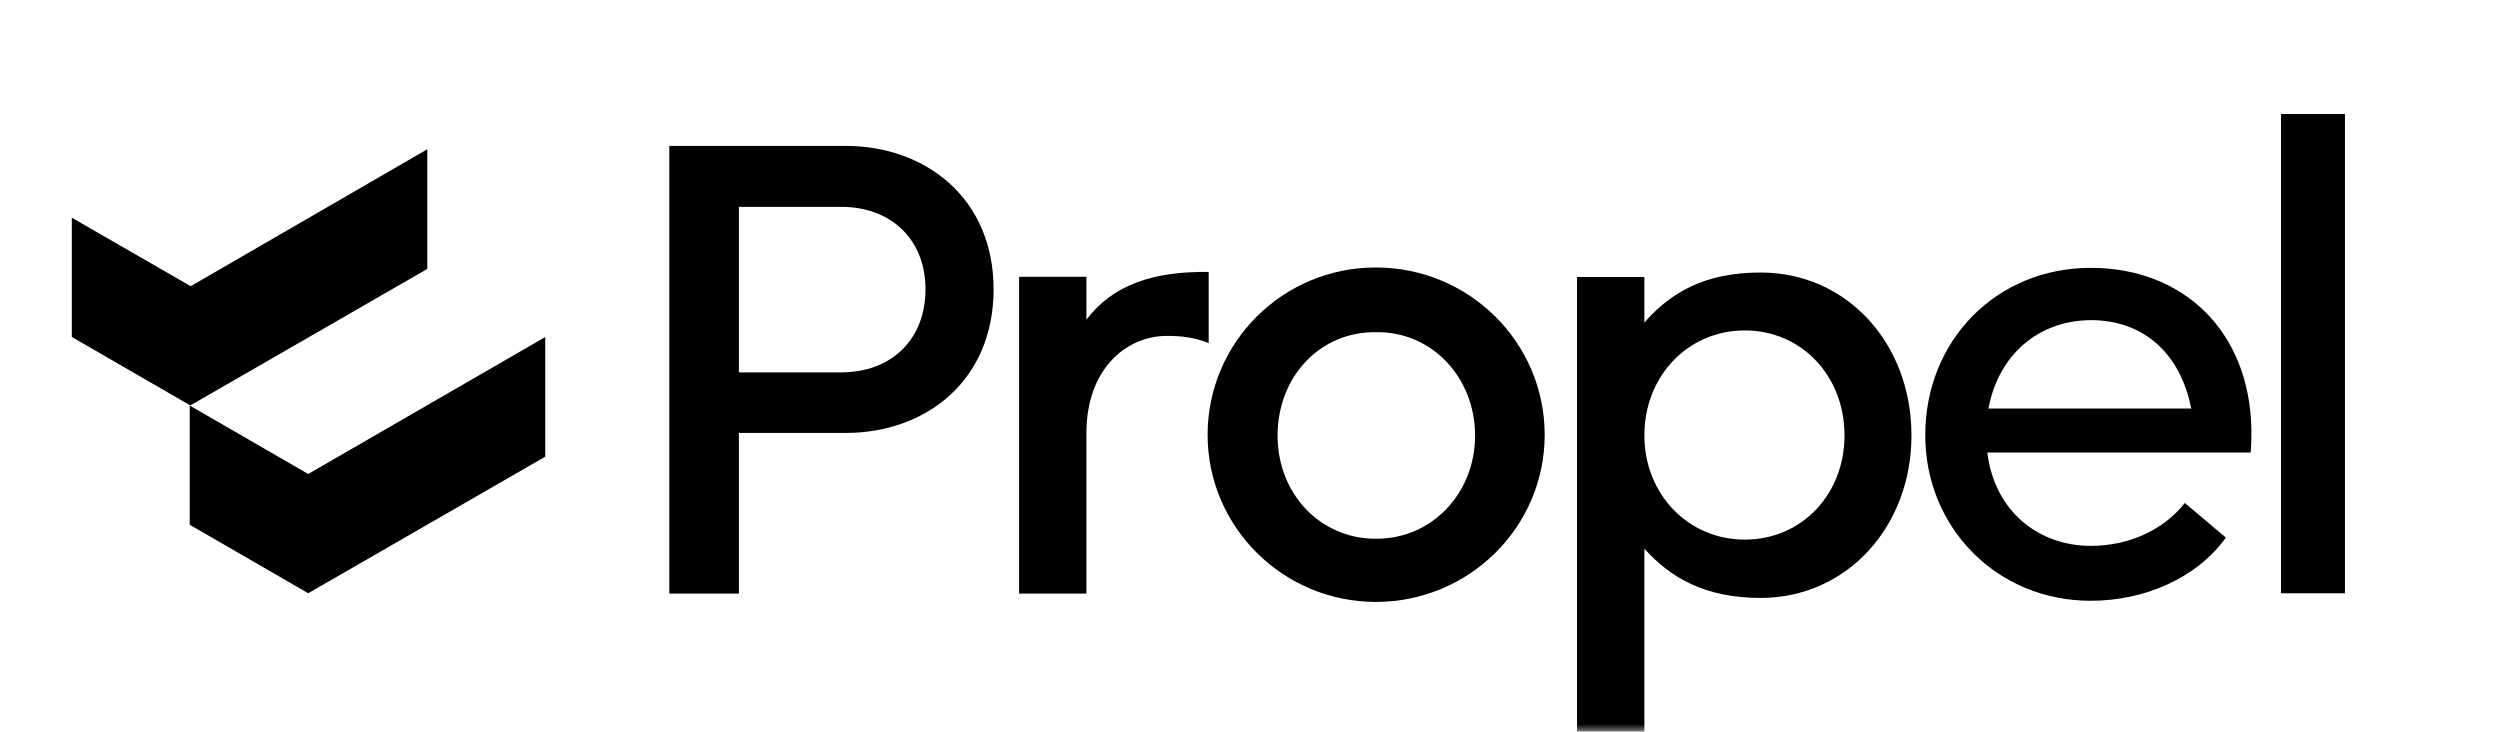 <svg width="164" height="48" viewBox="0 0 164 48" fill="none" xmlns="http://www.w3.org/2000/svg">
<mask id="mask0_10331_81806" style="mask-type:luminance" maskUnits="userSpaceOnUse" x="0" y="0" width="164" height="48">
<path d="M163.277 0H0.719V48H163.277V0Z" fill="white"/>
</mask>
<g mask="url(#mask0_10331_81806)">
<mask id="mask1_10331_81806" style="mask-type:luminance" maskUnits="userSpaceOnUse" x="-305" y="-287" width="385" height="385">
<path d="M79.219 -286.789H-304.781V97.211H79.219V-286.789Z" fill="white"/>
</mask>
<g mask="url(#mask1_10331_81806)">
<path d="M35.767 22.11V29.958L20.219 38.916L12.445 34.425V26.602L20.219 31.093L35.767 22.11Z" fill="black"/>
<path d="M28.032 9.791V17.639L12.485 26.597L4.711 22.105V14.282L12.509 18.774L28.032 9.791Z" fill="black"/>
</g>
<path d="M43.906 9.572H55.48C60.688 9.572 65.179 12.977 65.179 18.974C65.179 25.02 60.688 28.401 55.48 28.401H48.472V38.939H43.906V9.572ZM55.184 24.428C58.491 24.428 60.712 22.256 60.712 18.974C60.712 15.741 58.491 13.569 55.184 13.569H48.472V24.428H55.184Z" fill="black"/>
<path d="M66.852 18.16H71.269V20.974C72.997 18.678 75.662 17.79 79.29 17.839V22.504C78.327 22.133 77.537 22.035 76.55 22.035C73.836 22.035 71.269 24.256 71.269 28.402V38.94H66.852V18.16Z" fill="black"/>
<path d="M79.219 28.528C79.219 22.457 84.154 17.546 90.25 17.546C96.37 17.546 101.331 22.457 101.331 28.528C101.331 34.575 96.37 39.486 90.25 39.486C84.179 39.486 79.219 34.575 79.219 28.528ZM96.765 28.578C96.765 24.728 93.903 21.742 90.275 21.791C86.598 21.742 83.809 24.703 83.809 28.578C83.809 32.403 86.622 35.364 90.275 35.34C93.903 35.364 96.765 32.378 96.765 28.578Z" fill="black"/>
<path d="M103.478 18.173H107.871V21.159C109.598 19.184 111.844 17.877 115.496 17.877C121.172 17.877 125.392 22.541 125.392 28.562C125.392 34.559 121.148 39.224 115.496 39.224C111.844 39.224 109.573 37.891 107.871 35.991V49.416H103.453V18.173H103.478ZM121 28.562C121 24.663 118.186 21.677 114.46 21.677C110.733 21.677 107.871 24.663 107.871 28.562C107.871 32.412 110.733 35.398 114.46 35.398C118.186 35.398 121 32.437 121 28.562Z" fill="black"/>
<path d="M147.693 28.183C147.693 28.676 147.693 29.145 147.644 29.688H130.369C130.838 33.538 133.725 35.808 137.155 35.808C139.722 35.808 141.968 34.722 143.325 32.995L146.015 35.265C144.09 37.955 140.635 39.411 137.155 39.411C130.986 39.411 126.297 34.599 126.297 28.553C126.297 22.334 130.961 17.571 137.155 17.571C143.152 17.571 147.57 21.643 147.693 28.183ZM130.443 26.801H143.745C143.029 23.148 140.586 21.001 137.155 21.001C133.676 21.026 131.085 23.321 130.443 26.801Z" fill="black"/>
<path d="M153.828 38.919H149.633V7.478H153.828V38.919Z" fill="black"/>
</g>
</svg>
